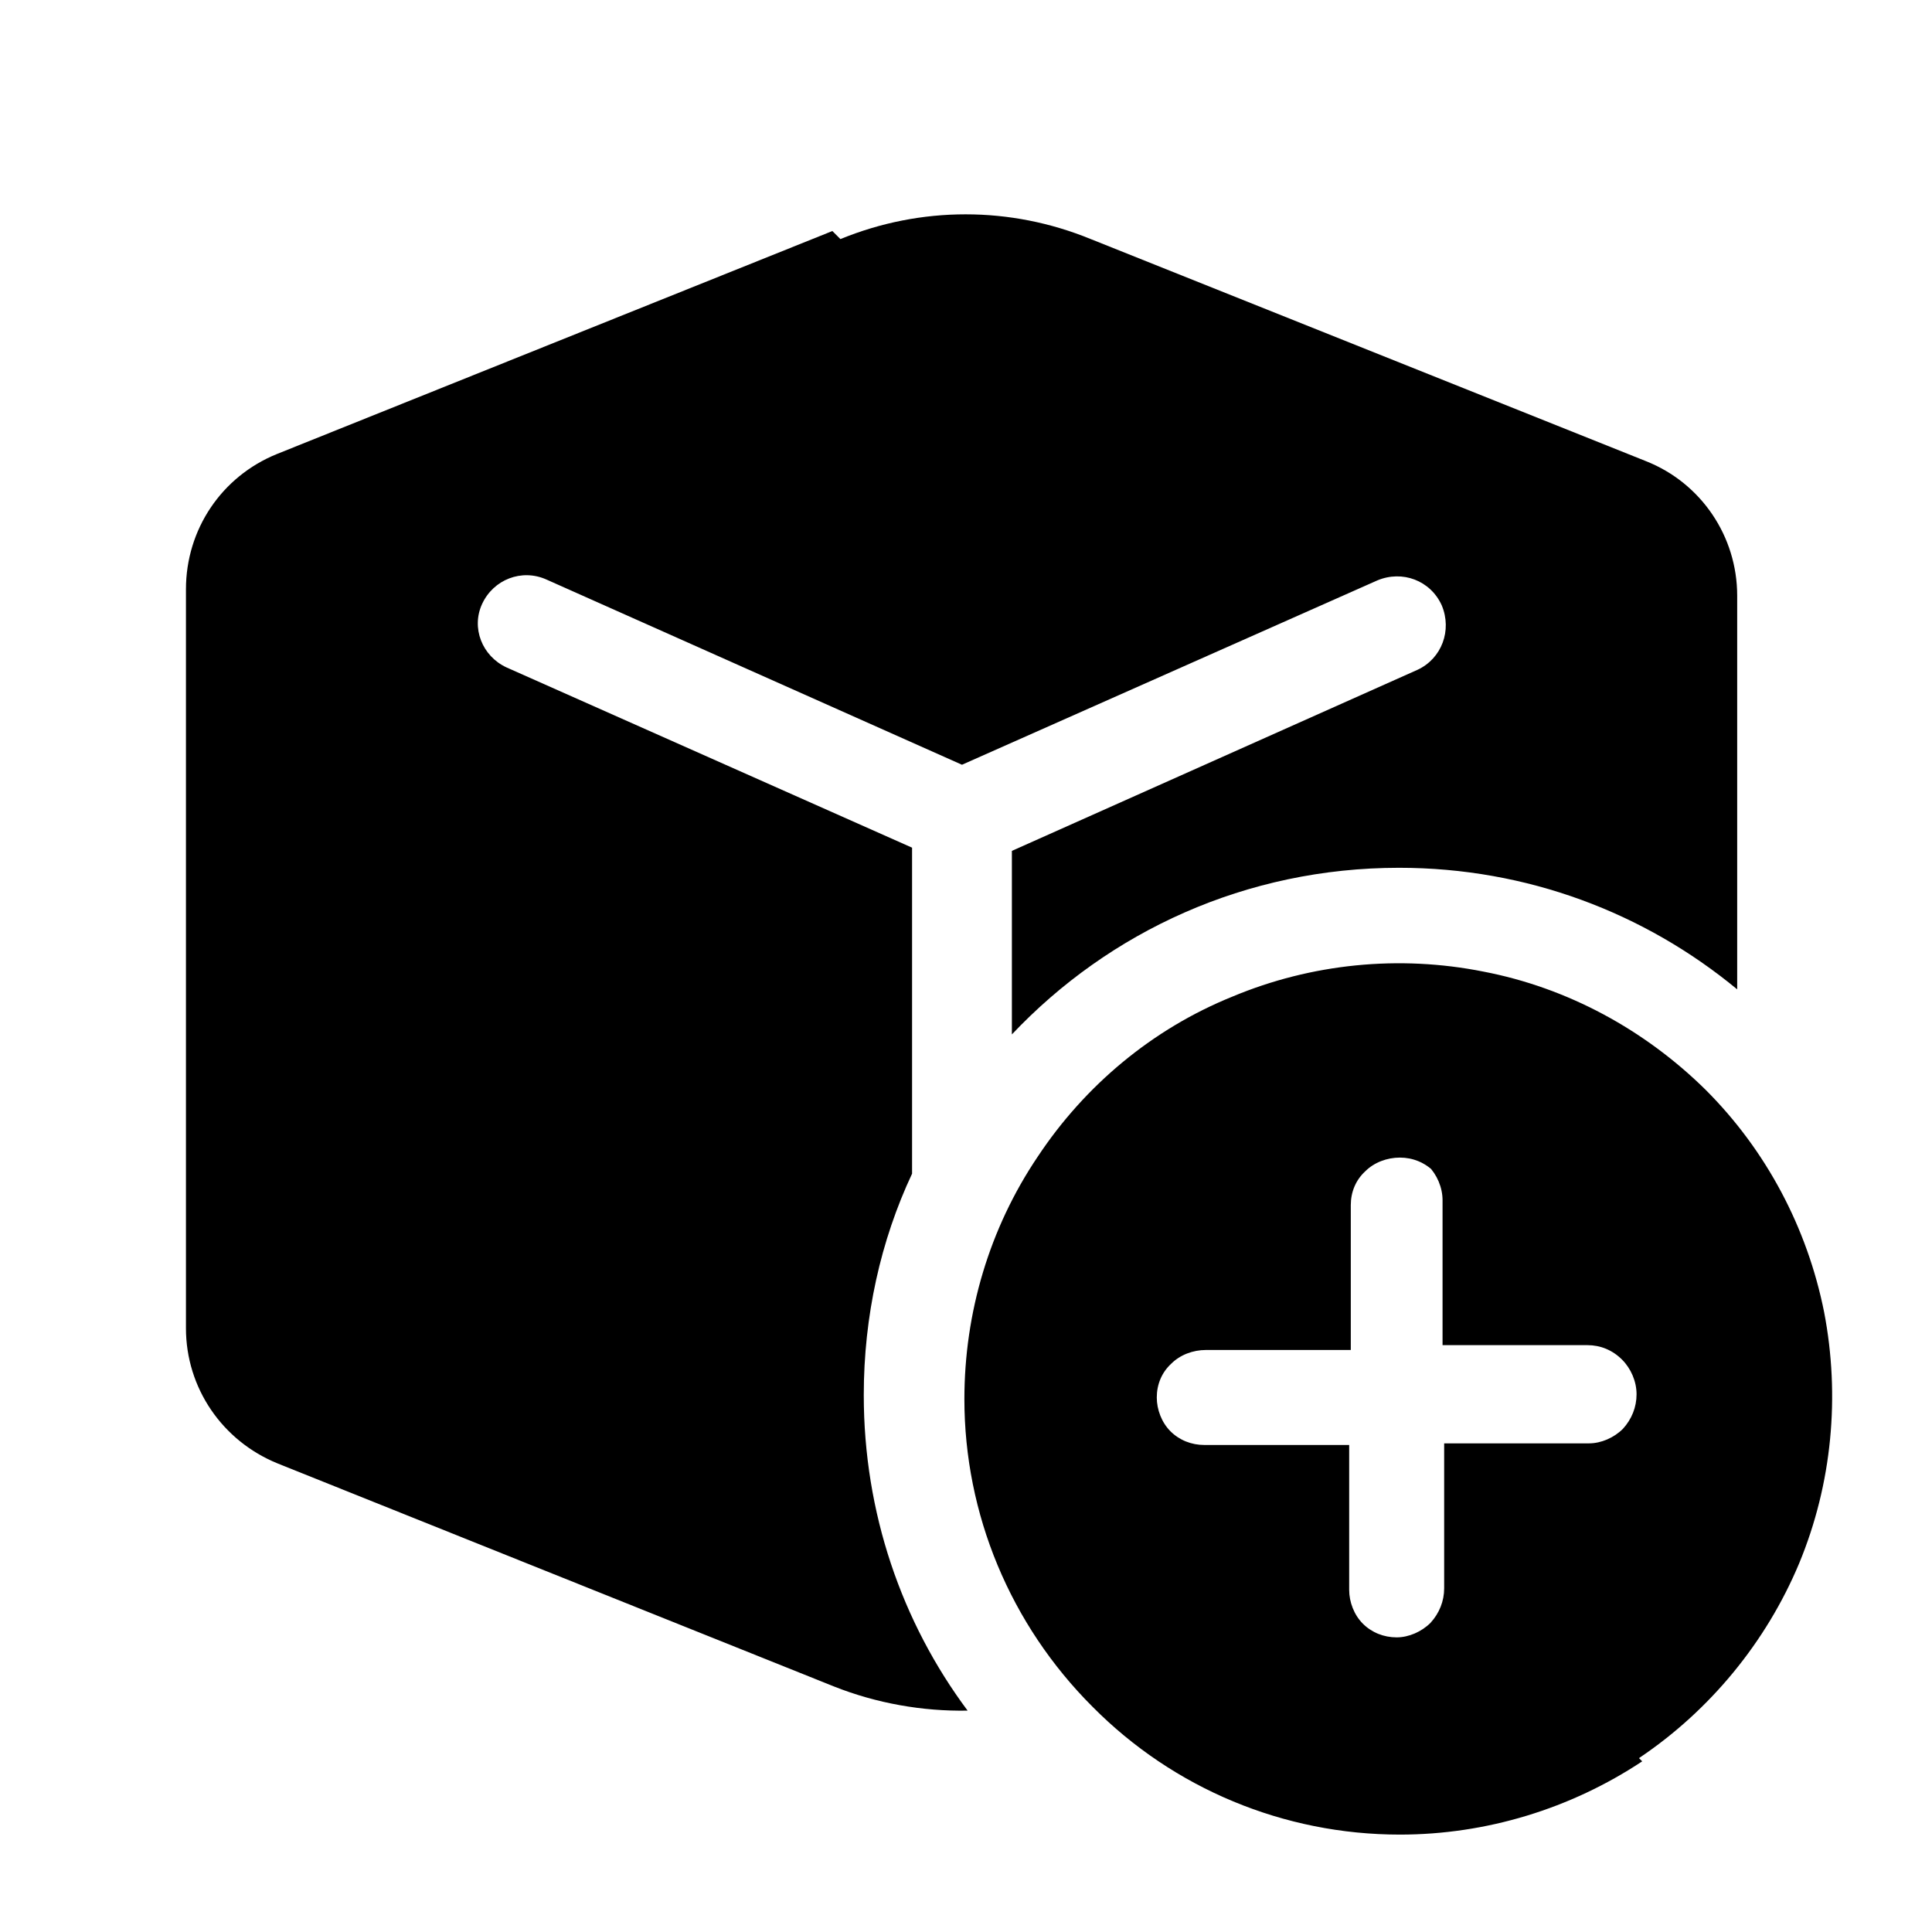 <svg viewBox="0 0 24 24" xmlns="http://www.w3.org/2000/svg"><path fill="currentColor" d="M10.44 2.97c1-.41 2.11-.41 3.11 0l6.9 2.76c.68.27 1.13.93 1.13 1.67v4.89c-1.15-.95-2.61-1.51-4.2-1.51 -1.9 0-3.6.79-4.81 2.07v-2.28l5.04-2.25c.3-.14.43-.49.3-.8 -.14-.31-.49-.44-.8-.31L11.95 9.5 6.79 7.2c-.31-.14-.66 0-.8.3s0 .65.3.79l5.04 2.24v4.05c-.39.83-.6 1.77-.6 2.75 0 1.46.47 2.82 1.29 3.92 -.56.01-1.13-.09-1.66-.3l-6.91-2.77c-.69-.28-1.14-.94-1.14-1.68V7.32c0-.74.44-1.4 1.13-1.68l6.9-2.77Zm9.96 18.91c-.89.59-1.94.91-3.01.91 -1.44 0-2.81-.57-3.82-1.59 -1.02-1.02-1.59-2.39-1.59-3.82 0-1.07.31-2.12.91-3.01 .59-.89 1.43-1.59 2.42-1.99 .98-.41 2.07-.52 3.12-.31 1.04.2 2 .72 2.76 1.47 .75.75 1.26 1.71 1.47 2.76 .2 1.04.1 2.13-.31 3.12 -.41.98-1.11 1.83-1.99 2.42Zm-2.58-7.32c-.12-.12-.27-.18-.43-.18 -.16 0-.32.06-.43.17 -.12.11-.18.26-.18.42v1.8h-1.8c-.16 0-.32.06-.43.17 -.12.11-.18.26-.18.42 0 .15.06.31.17.42 .11.11.26.17.42.17h1.8v1.8c0 .15.06.31.17.42 .11.11.26.17.42.17 .15 0 .31-.07.42-.18 .11-.12.17-.27.17-.43v-1.8h1.8c.15 0 .31-.07.42-.18 .11-.12.17-.27.17-.43 0-.16-.07-.32-.18-.43 -.12-.12-.27-.18-.43-.18h-1.8v-1.8c0-.16-.07-.32-.18-.43Z"/></svg>